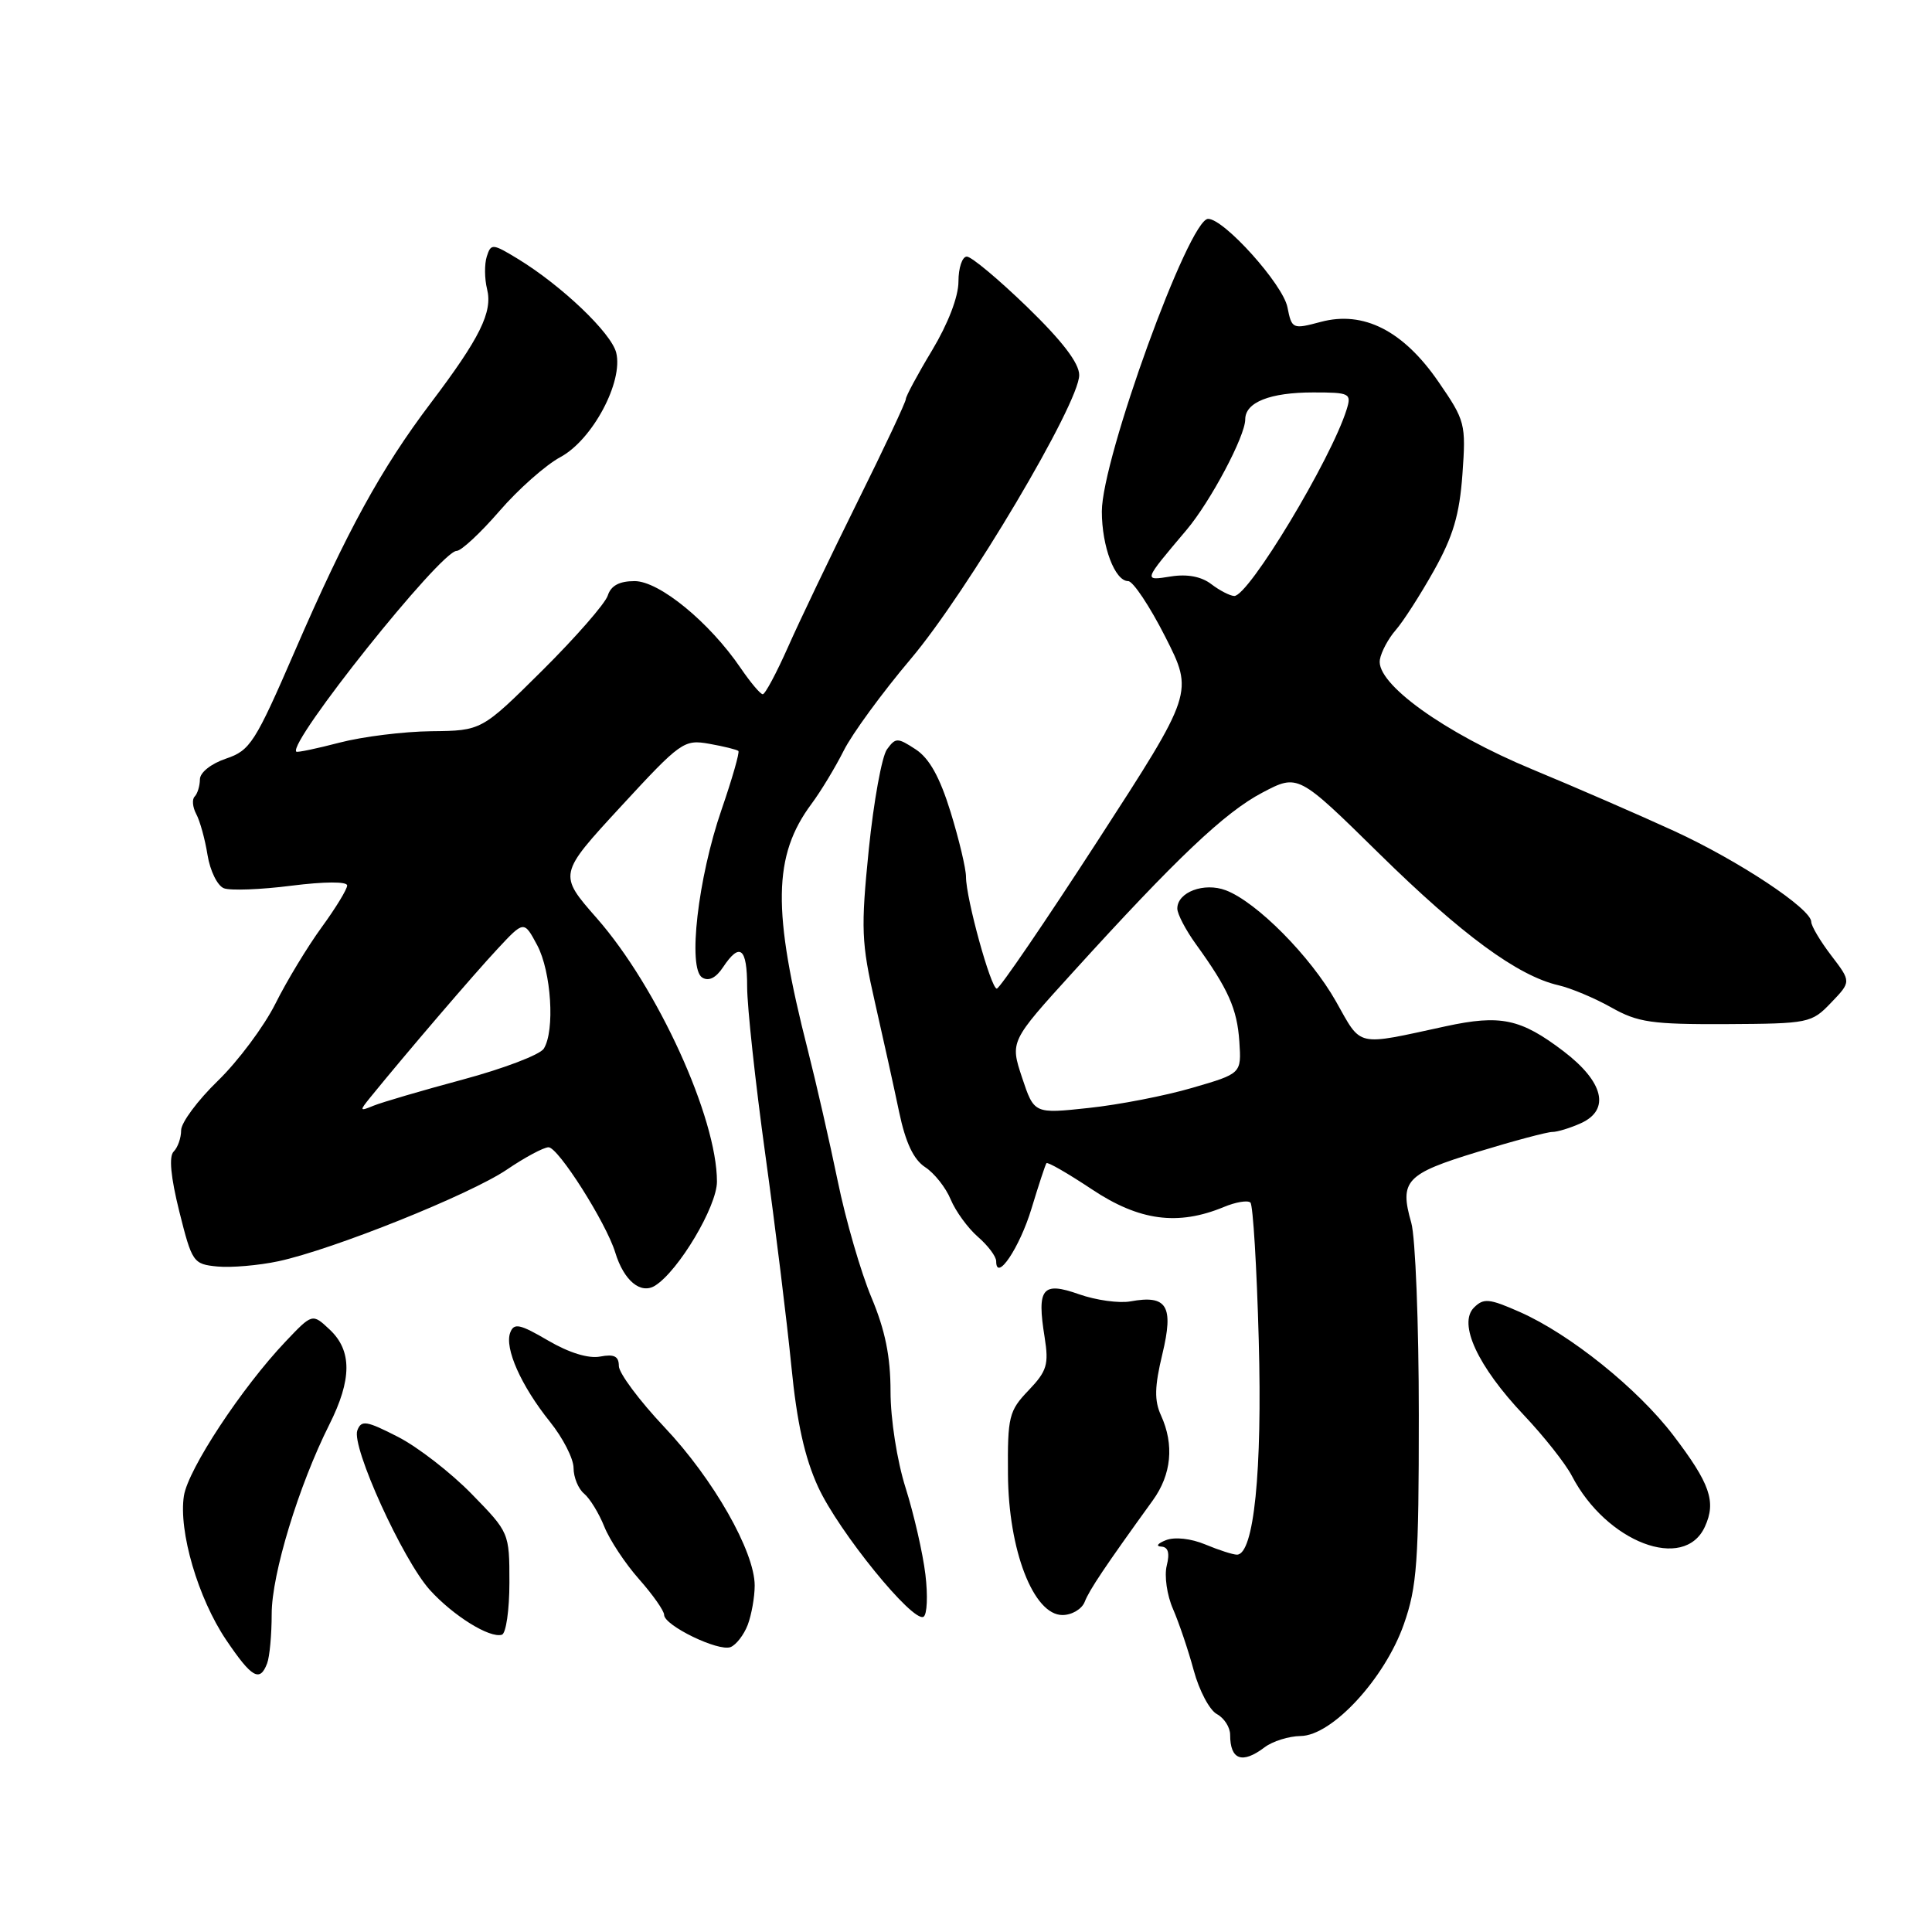 <?xml version="1.0" encoding="UTF-8" standalone="no"?>
<!DOCTYPE svg PUBLIC "-//W3C//DTD SVG 1.1//EN" "http://www.w3.org/Graphics/SVG/1.1/DTD/svg11.dtd" >
<svg xmlns="http://www.w3.org/2000/svg" xmlns:xlink="http://www.w3.org/1999/xlink" version="1.1" viewBox="0 0 256 256">
 <g >
 <path fill="currentColor"
d=" M 167.56 231.53 C 168.63 230.72 170.78 230.05 172.34 230.03 C 176.50 229.99 183.48 222.43 186.01 215.24 C 187.77 210.24 188.00 206.98 188.00 187.53 C 188.00 175.41 187.55 163.93 187.00 162.02 C 185.41 156.46 186.27 155.54 195.77 152.64 C 200.57 151.17 205.04 149.98 205.70 149.99 C 206.36 149.99 208.07 149.47 209.50 148.82 C 213.40 147.04 212.49 143.34 207.17 139.29 C 201.50 134.98 198.84 134.41 191.55 135.99 C 179.51 138.60 180.48 138.82 177.02 132.69 C 173.64 126.71 166.53 119.53 162.43 117.97 C 159.55 116.88 156.00 118.21 156.00 120.39 C 156.00 121.11 157.11 123.23 158.46 125.10 C 162.76 131.05 163.93 133.68 164.22 138.02 C 164.50 142.25 164.50 142.25 158.00 144.14 C 154.43 145.19 148.24 146.39 144.26 146.81 C 137.03 147.59 137.03 147.59 135.43 142.79 C 133.84 137.99 133.84 137.99 142.17 128.82 C 155.89 113.71 162.30 107.63 167.28 105.02 C 172.00 102.54 172.00 102.54 182.75 113.11 C 193.69 123.86 201.11 129.31 206.50 130.55 C 208.15 130.93 211.30 132.25 213.50 133.49 C 217.02 135.48 218.86 135.74 228.73 135.70 C 239.68 135.64 240.04 135.57 242.63 132.86 C 245.30 130.08 245.30 130.08 242.65 126.61 C 241.19 124.70 240.00 122.69 240.00 122.15 C 240.00 120.42 230.39 114.05 221.83 110.11 C 217.25 108.01 208.80 104.33 203.05 101.95 C 191.38 97.11 182.28 90.56 182.84 87.41 C 183.02 86.36 183.97 84.60 184.93 83.50 C 185.90 82.40 188.18 78.86 189.99 75.63 C 192.55 71.06 193.39 68.22 193.78 62.84 C 194.26 56.15 194.15 55.74 190.61 50.60 C 185.95 43.82 180.68 41.14 175.02 42.65 C 171.27 43.65 171.17 43.61 170.59 40.70 C 169.98 37.66 162.20 29.00 160.08 29.00 C 157.54 29.00 146.00 60.78 146.00 67.77 C 146.00 72.43 147.73 77.00 149.49 77.00 C 150.13 77.00 152.35 80.33 154.41 84.39 C 158.16 91.78 158.16 91.78 145.46 111.39 C 138.47 122.18 132.45 131.00 132.08 131.00 C 131.30 131.00 128.00 119.05 128.00 116.19 C 128.00 115.10 127.08 111.24 125.96 107.60 C 124.53 102.97 123.14 100.48 121.34 99.30 C 118.92 97.72 118.68 97.72 117.53 99.29 C 116.85 100.22 115.77 106.18 115.12 112.54 C 114.06 123.05 114.13 124.89 115.93 132.80 C 117.02 137.58 118.47 144.13 119.14 147.35 C 119.99 151.40 121.05 153.64 122.58 154.65 C 123.80 155.44 125.33 157.37 125.97 158.93 C 126.62 160.49 128.24 162.72 129.57 163.88 C 130.91 165.04 132.00 166.49 132.00 167.12 C 132.00 169.95 135.11 165.33 136.68 160.14 C 137.62 157.04 138.51 154.33 138.66 154.13 C 138.80 153.92 141.52 155.49 144.71 157.61 C 150.96 161.77 156.07 162.45 162.15 159.94 C 163.75 159.27 165.34 159.01 165.69 159.35 C 166.03 159.70 166.53 167.90 166.79 177.58 C 167.27 194.97 166.15 206.00 163.90 206.00 C 163.37 206.00 161.48 205.39 159.71 204.65 C 157.81 203.86 155.67 203.62 154.49 204.08 C 153.40 204.51 153.11 204.89 153.86 204.93 C 154.79 204.98 155.02 205.76 154.60 207.45 C 154.26 208.80 154.63 211.39 155.43 213.20 C 156.22 215.02 157.46 218.68 158.18 221.35 C 158.90 224.01 160.28 226.62 161.25 227.13 C 162.21 227.65 163.00 228.88 163.00 229.87 C 163.00 233.19 164.59 233.78 167.56 231.53 Z  M 35.39 220.42 C 35.73 219.55 36.00 216.59 36.00 213.84 C 36.00 208.59 39.58 196.85 43.63 188.78 C 46.64 182.79 46.66 178.97 43.69 176.18 C 41.39 174.02 41.39 174.02 37.84 177.76 C 32.03 183.88 24.93 194.67 24.37 198.20 C 23.64 202.89 26.24 211.77 29.96 217.29 C 33.36 222.32 34.43 222.94 35.39 220.42 Z  M 99.08 215.30 C 99.58 213.96 100.00 211.62 100.00 210.09 C 100.00 205.59 94.52 195.96 88.04 189.11 C 84.72 185.59 82.00 181.94 82.00 181.00 C 82.00 179.71 81.38 179.40 79.53 179.75 C 77.98 180.05 75.40 179.25 72.63 177.63 C 68.87 175.43 68.11 175.27 67.61 176.57 C 66.82 178.63 69.05 183.63 72.87 188.39 C 74.59 190.53 76.00 193.28 76.00 194.52 C 76.00 195.75 76.63 197.28 77.39 197.91 C 78.16 198.55 79.36 200.51 80.07 202.28 C 80.78 204.05 82.85 207.19 84.68 209.25 C 86.51 211.32 88.00 213.44 88.00 213.98 C 88.00 215.38 95.18 218.87 96.80 218.25 C 97.54 217.96 98.57 216.63 99.08 215.30 Z  M 67.50 209.69 C 67.50 203.10 67.48 203.06 62.50 197.96 C 59.75 195.14 55.35 191.73 52.73 190.39 C 48.55 188.25 47.88 188.14 47.35 189.53 C 46.53 191.67 53.37 206.70 56.96 210.68 C 60.06 214.10 64.88 217.10 66.50 216.61 C 67.05 216.45 67.50 213.33 67.50 209.69 Z  M 122.62 208.62 C 122.28 205.80 121.10 200.65 120.00 197.16 C 118.86 193.56 118.00 188.04 118.00 184.38 C 118.00 179.74 117.29 176.26 115.47 171.92 C 114.08 168.61 112.06 161.67 111.00 156.48 C 109.93 151.30 108.15 143.51 107.05 139.18 C 102.31 120.62 102.42 113.38 107.54 106.50 C 108.77 104.85 110.68 101.68 111.80 99.46 C 112.91 97.24 116.91 91.77 120.69 87.30 C 128.18 78.43 143.00 53.45 143.00 49.70 C 143.00 48.12 140.76 45.19 136.11 40.68 C 132.32 37.01 128.72 34.00 128.11 34.00 C 127.50 34.00 127.00 35.49 127.00 37.31 C 127.00 39.32 125.62 42.90 123.50 46.43 C 121.57 49.63 120.02 52.53 120.03 52.87 C 120.05 53.22 117.17 59.35 113.62 66.50 C 110.08 73.65 105.93 82.31 104.41 85.75 C 102.88 89.19 101.38 92.00 101.07 91.99 C 100.75 91.99 99.44 90.42 98.14 88.52 C 94.01 82.45 87.36 77.00 84.09 77.00 C 82.06 77.00 80.95 77.60 80.53 78.92 C 80.19 79.97 76.30 84.43 71.87 88.83 C 63.82 96.82 63.82 96.82 57.16 96.89 C 53.50 96.93 48.03 97.61 45.00 98.40 C 41.98 99.19 39.39 99.73 39.26 99.60 C 38.10 98.43 58.40 73.00 60.50 73.00 C 61.11 73.00 63.66 70.63 66.16 67.74 C 68.66 64.84 72.31 61.61 74.27 60.56 C 78.51 58.27 82.61 50.58 81.65 46.73 C 80.99 44.11 74.45 37.87 68.65 34.32 C 65.26 32.26 65.06 32.24 64.50 33.99 C 64.18 35.00 64.20 36.94 64.54 38.31 C 65.30 41.34 63.60 44.78 57.08 53.40 C 50.51 62.08 45.94 70.41 39.09 86.22 C 33.80 98.43 33.15 99.44 29.95 100.52 C 27.97 101.19 26.49 102.36 26.49 103.27 C 26.48 104.14 26.17 105.16 25.80 105.54 C 25.42 105.91 25.52 106.95 26.00 107.86 C 26.49 108.76 27.17 111.21 27.50 113.30 C 27.84 115.39 28.81 117.37 29.67 117.70 C 30.52 118.03 34.55 117.88 38.61 117.36 C 42.99 116.81 46.00 116.79 46.00 117.33 C 46.00 117.83 44.48 120.32 42.62 122.87 C 40.77 125.41 38.00 129.97 36.49 133.00 C 34.97 136.03 31.54 140.62 28.86 143.22 C 26.19 145.81 24.00 148.76 24.00 149.77 C 24.00 150.78 23.56 152.04 23.01 152.59 C 22.36 153.24 22.62 155.95 23.76 160.54 C 25.45 167.28 25.60 167.51 28.82 167.82 C 30.64 167.99 34.28 167.68 36.90 167.12 C 44.15 165.56 62.27 158.29 67.16 154.98 C 69.54 153.36 72.03 152.03 72.68 152.02 C 73.96 152.00 80.31 162.01 81.52 165.95 C 82.66 169.70 84.90 171.55 86.81 170.35 C 89.93 168.38 95.00 159.85 95.00 156.57 C 95.00 148.10 87.12 130.83 79.09 121.68 C 73.98 115.86 73.98 115.86 82.24 106.90 C 90.22 98.25 90.62 97.96 94.00 98.56 C 95.92 98.90 97.65 99.33 97.84 99.51 C 98.02 99.69 97.02 103.19 95.61 107.28 C 92.48 116.34 91.10 128.33 93.05 129.53 C 93.90 130.06 94.87 129.58 95.80 128.17 C 98.04 124.80 99.00 125.57 99.00 130.75 C 99.00 133.36 100.08 143.38 101.41 153.00 C 102.74 162.62 104.29 175.24 104.86 181.04 C 105.59 188.50 106.63 193.16 108.41 197.04 C 111.13 202.95 120.95 215.04 122.37 214.23 C 122.85 213.95 122.96 211.43 122.62 208.62 Z  M 143.73 212.25 C 144.35 210.66 146.42 207.57 152.75 198.81 C 155.23 195.38 155.61 191.44 153.84 187.55 C 152.94 185.58 152.98 183.74 154.02 179.42 C 155.55 173.04 154.65 171.55 149.79 172.44 C 148.29 172.71 145.24 172.29 142.99 171.50 C 138.10 169.77 137.37 170.68 138.42 177.20 C 138.99 180.81 138.73 181.67 136.29 184.23 C 133.69 186.94 133.50 187.70 133.56 195.32 C 133.62 205.43 136.94 214.00 140.78 214.00 C 142.03 214.00 143.36 213.21 143.73 212.25 Z  M 225.91 202.29 C 227.43 198.97 226.60 196.59 221.70 190.16 C 216.97 183.97 208.02 176.78 201.39 173.85 C 197.34 172.06 196.59 171.98 195.31 173.26 C 193.18 175.39 195.80 181.04 201.90 187.49 C 204.57 190.31 207.44 193.94 208.28 195.56 C 212.86 204.37 223.17 208.31 225.91 202.29 Z  M 160.50 77.40 C 159.20 76.40 157.33 76.04 155.17 76.38 C 151.47 76.96 151.43 77.08 157.23 70.21 C 160.40 66.45 165.00 57.79 165.00 55.57 C 165.00 53.30 168.29 52.00 174.00 52.00 C 178.86 52.00 179.10 52.12 178.44 54.25 C 176.39 60.85 165.44 79.03 163.54 78.97 C 162.97 78.95 161.60 78.24 160.50 77.40 Z  M 49.06 145.42 C 53.87 139.50 62.87 129.00 65.92 125.74 C 69.43 121.97 69.43 121.97 71.18 125.24 C 73.05 128.75 73.55 136.59 72.05 138.96 C 71.54 139.76 66.71 141.60 61.31 143.05 C 55.92 144.50 50.60 146.06 49.50 146.51 C 47.63 147.28 47.61 147.21 49.06 145.42 Z "/>
</g>
</svg>